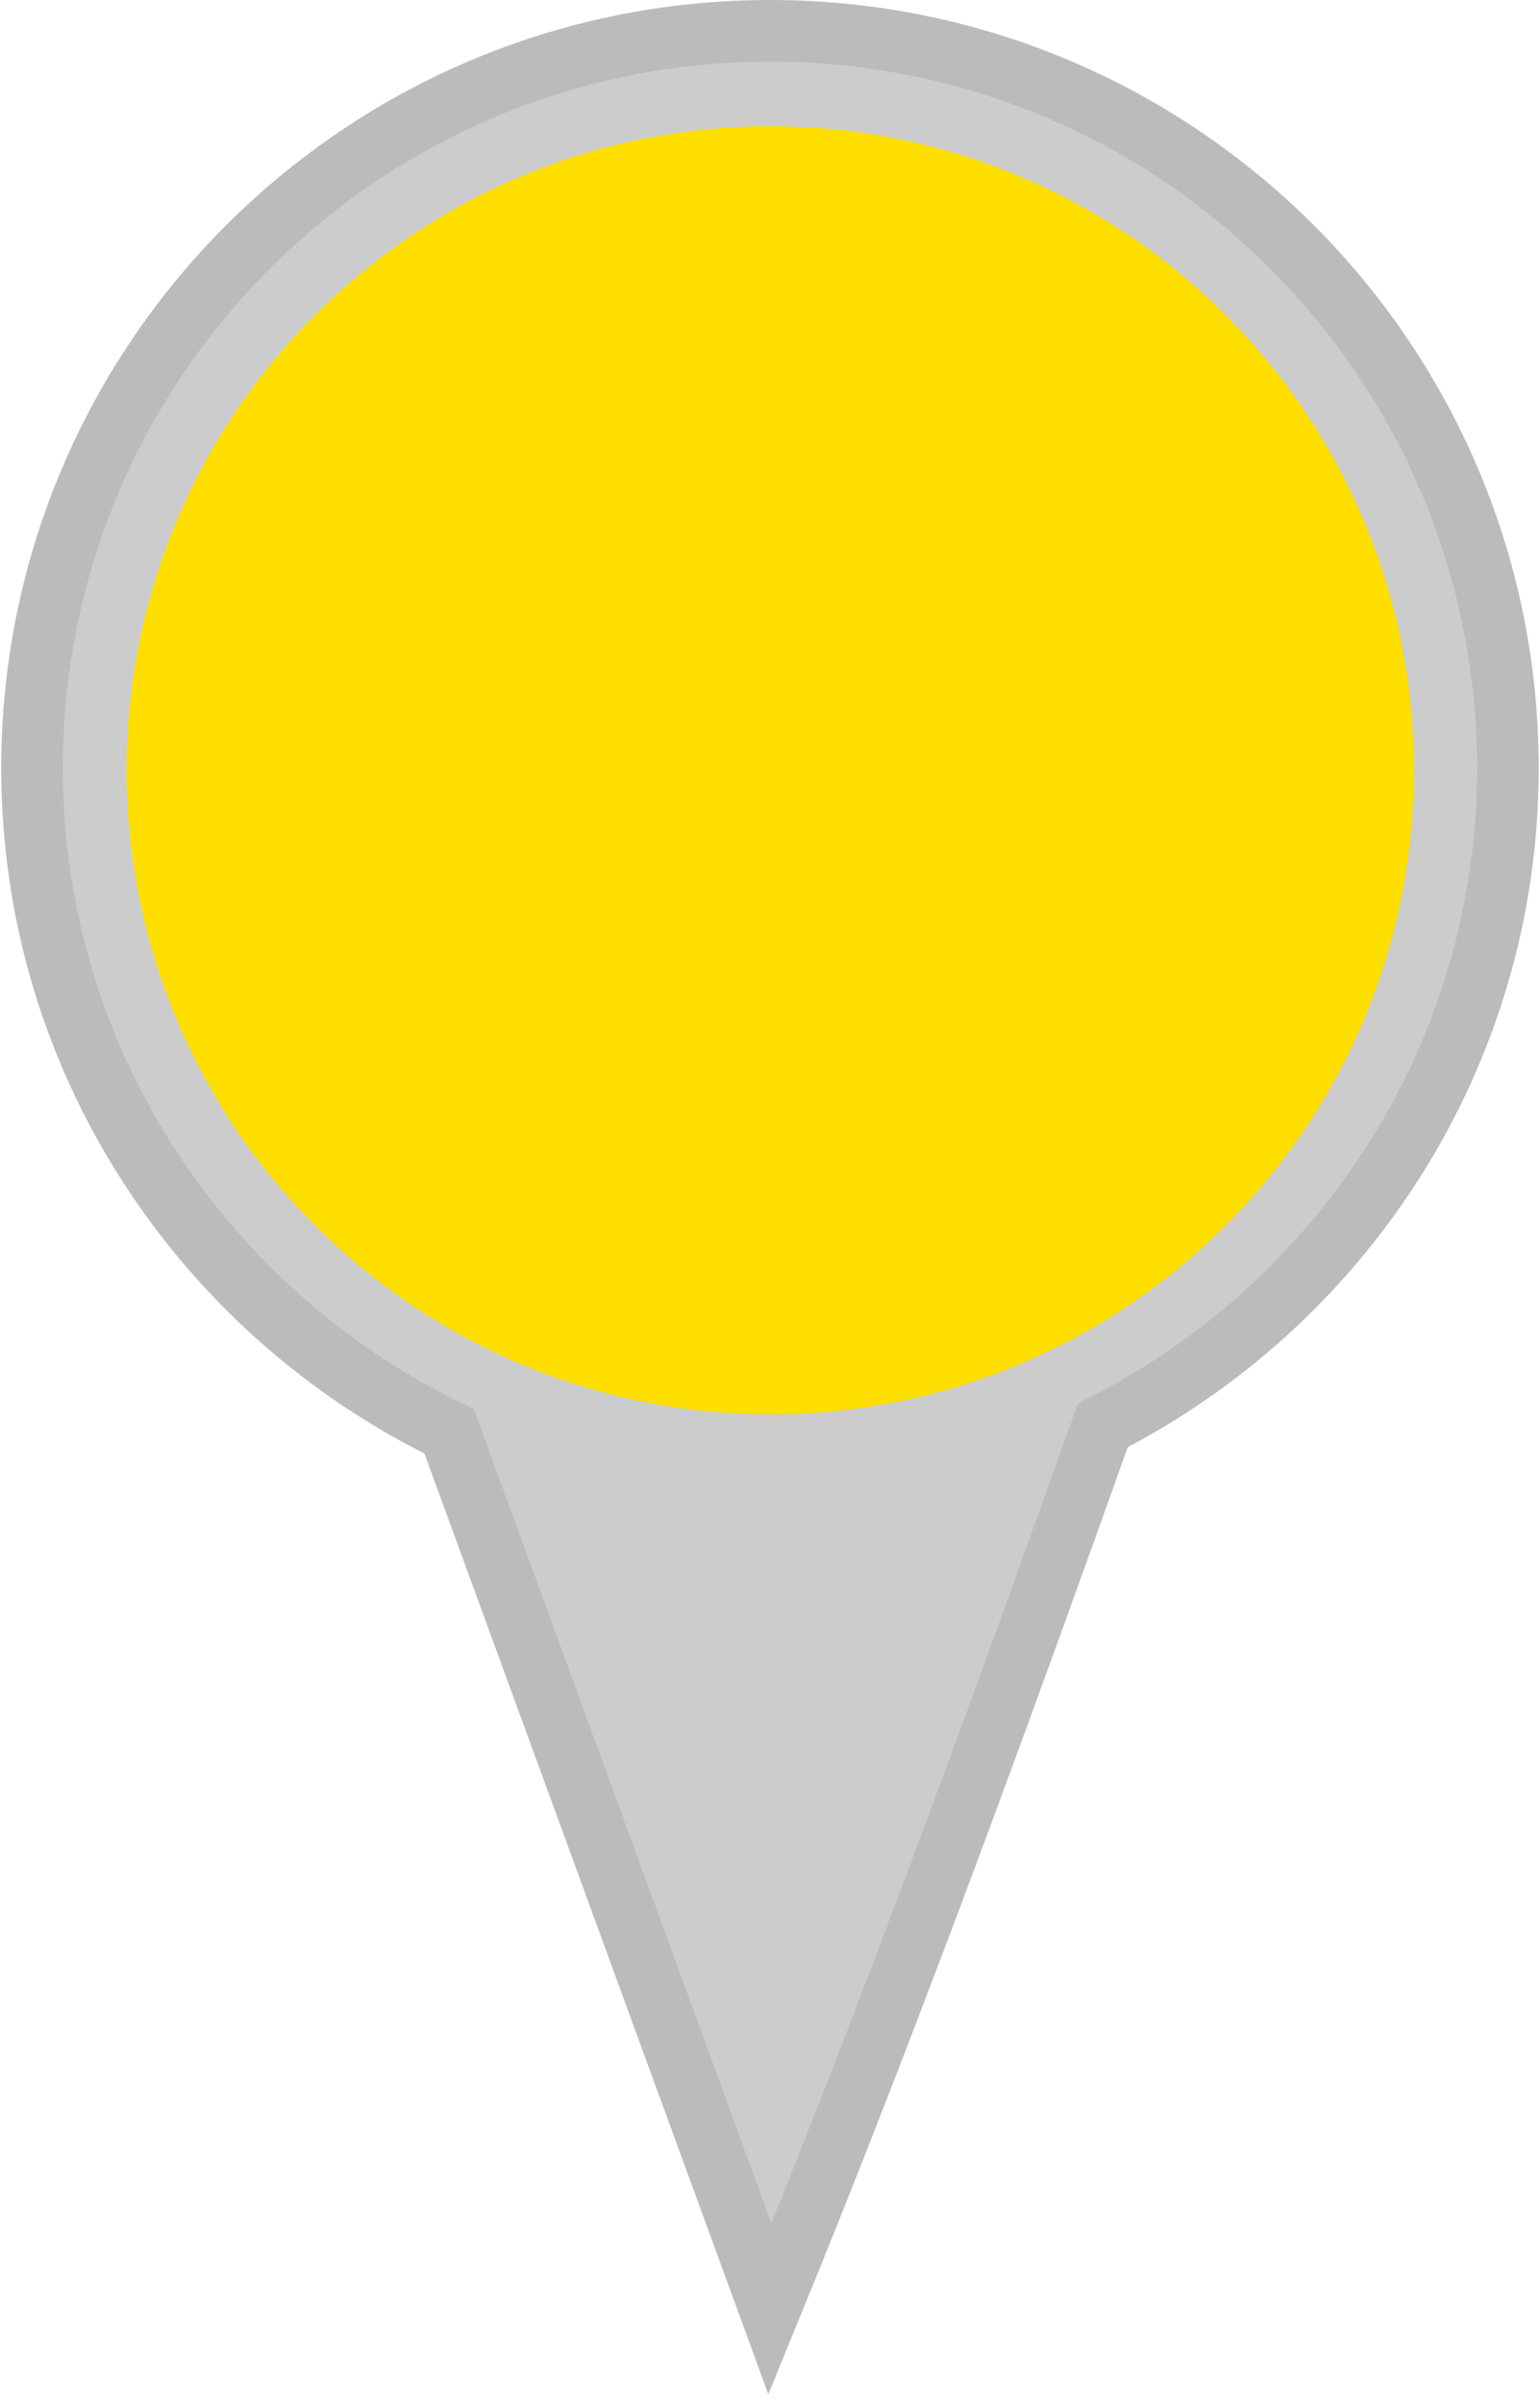 <svg xmlns="http://www.w3.org/2000/svg" viewBox="0 0 25 39">
  <g transform="translate(0 -1013.4)">
    <path
      d="m12.5 1013.9c-6.617 0-11.98 5.355-11.98 11.962 0 4.736 2.773 8.821 6.771 10.759l5.208 14.238c1.937-4.729 3.687-9.524 5.404-14.335 3.891-1.976 6.576-6.004 6.576-10.662 0-6.607-5.363-11.962-11.98-11.962z"
      stroke="#bbb"
      fill="#ccc"
    />
    <path
      d="m21.964 11.5c0 5.227-4.237 9.464-9.464 9.464s-9.464-4.237-9.464-9.464 4.237-9.464 9.464-9.464 9.464 4.237 9.464 9.464z"
      transform="matrix(1.104 0 0 1.104 -1.302 1013.2)"
      fill="#ffdf00"
    />
  </g>
</svg>